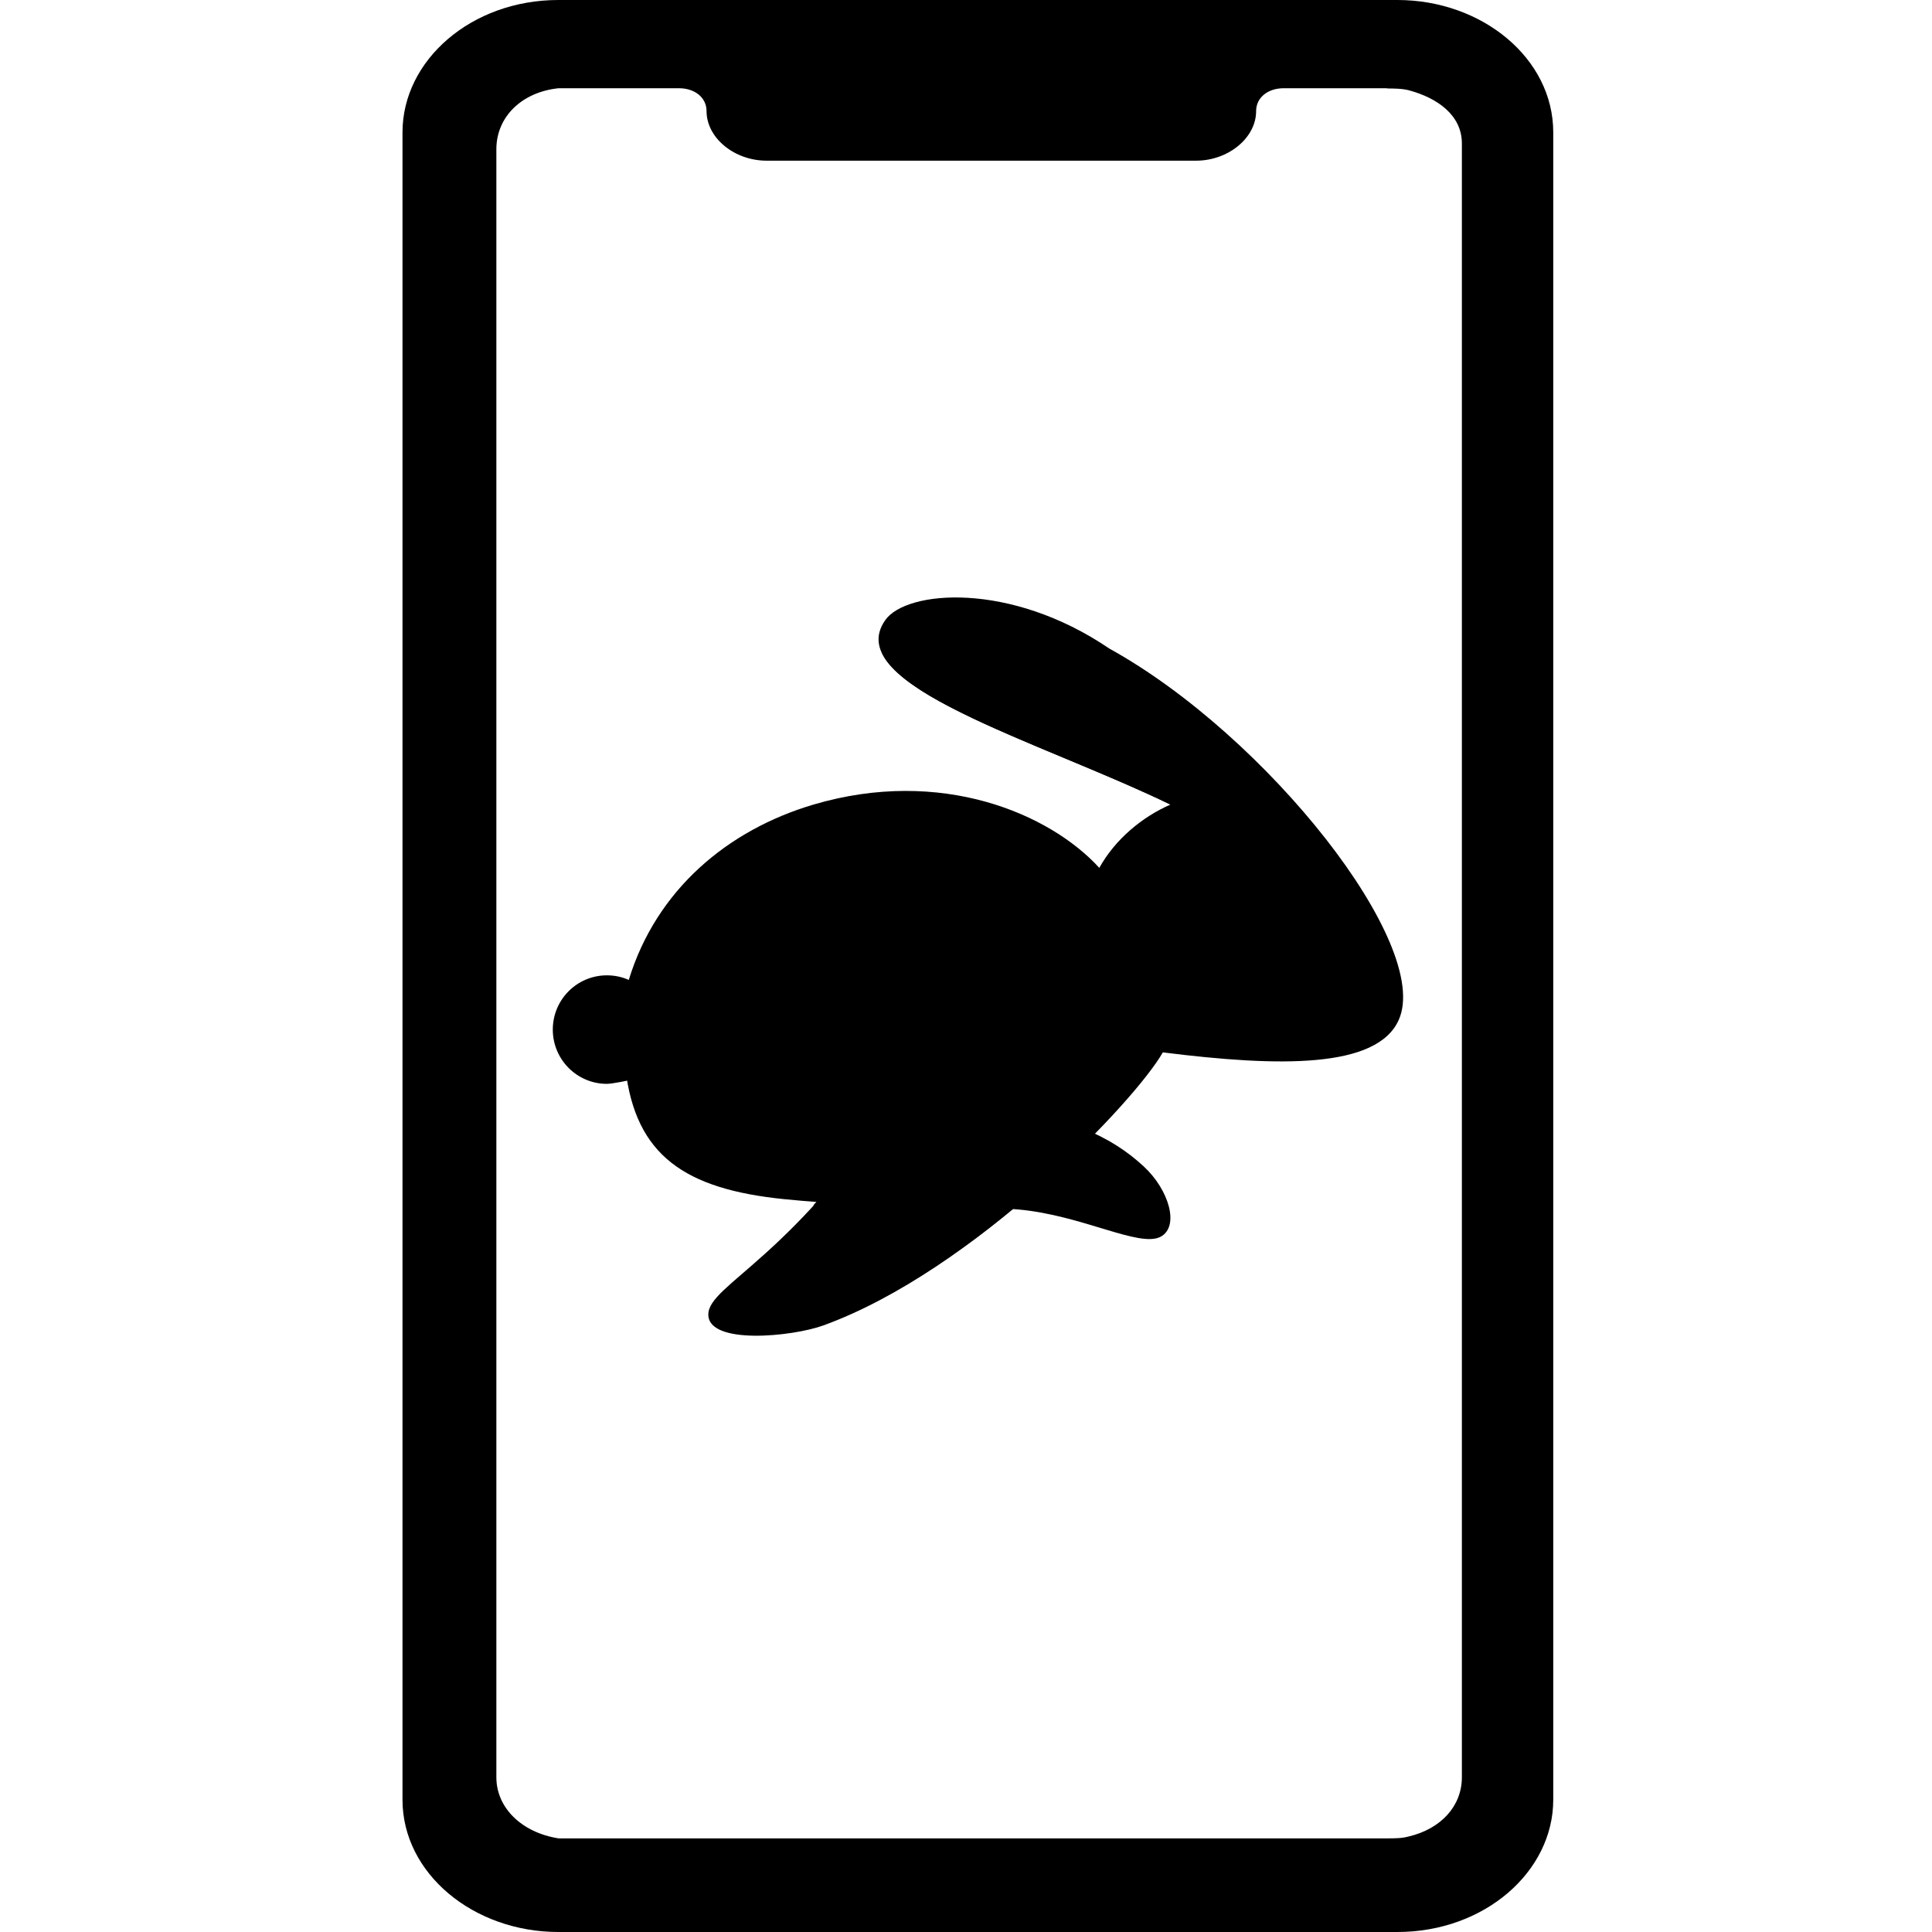 <svg width="24" height="24" viewBox="0 0 24 24" fill="none" xmlns="http://www.w3.org/2000/svg">
<g clip-path="url(#clip0_130718_2580)">
<path fill-rule="evenodd" clip-rule="evenodd" d="M19.295 1.644C19.295 0.725 18.412 0 17.359 0H6.936C5.854 0 5 0.749 5 1.644V22.357C5 23.275 5.883 24 6.936 24H17.359C18.441 24 19.295 23.251 19.295 22.357V1.644ZM18.16 22.078V1.783C18.16 1.427 17.851 1.217 17.507 1.123C17.421 1.099 17.306 1.099 17.22 1.099L17.242 1.096H15.948C15.747 1.096 15.604 1.214 15.604 1.38C15.604 1.712 15.259 1.996 14.858 1.996H9.523C9.121 1.996 8.777 1.712 8.777 1.38C8.777 1.214 8.634 1.096 8.433 1.096H6.94C6.482 1.143 6.166 1.451 6.166 1.854V22.078C6.166 22.458 6.482 22.766 6.94 22.837H17.214C17.328 22.837 17.415 22.837 17.501 22.813C17.902 22.718 18.16 22.434 18.16 22.078Z" fill="currentColor"/>
<path d="M17.376 12.669C17.791 11.739 15.74 9.14 13.781 8.057C12.546 7.218 11.259 7.333 10.998 7.702C10.426 8.51 12.892 9.195 14.541 9.994C14.187 10.149 13.853 10.426 13.656 10.781C13.041 10.107 11.692 9.527 10.108 9.994C9.041 10.309 8.154 11.052 7.811 12.173C7.728 12.136 7.636 12.116 7.539 12.116C7.168 12.116 6.867 12.417 6.867 12.79C6.867 13.162 7.168 13.464 7.539 13.464C7.608 13.464 7.823 13.418 7.823 13.418L11.259 13.443C9.885 15.631 8.799 15.951 8.799 16.33C8.799 16.709 9.838 16.606 10.228 16.465C12.095 15.788 14.101 13.68 14.445 13.073C15.891 13.255 17.106 13.276 17.376 12.669Z" fill="currentColor"/>
<path d="M10.959 8.117C11.082 7.889 11.862 7.865 12.921 8.366C13.703 8.735 14.536 9.561 14.584 9.765C14.605 9.854 14.617 9.967 14.541 9.998L14.538 9.997C14.539 9.996 14.54 9.996 14.541 9.996C13.181 9.337 11.268 8.754 10.959 8.117Z" fill="currentColor"/>
<path d="M10.509 11.387C11.649 11.387 12.14 11.757 12.531 12.453C12.81 12.949 12.748 13.733 12.453 14.263C12.727 14.331 12.969 14.406 13.183 14.488C12.833 14.815 12.434 15.153 12.009 15.463C11.431 15.315 10.903 15.177 10.104 14.972C10.447 14.597 10.84 14.105 11.259 13.438L8.173 13.415C8.163 13.292 8.16 13.159 8.163 13.014C8.193 11.599 9.881 11.387 10.509 11.387Z" fill="currentColor"/>
<path d="M7.769 13.276C7.895 14.351 8.503 14.772 9.747 14.897C10.991 15.021 11.704 14.938 12.654 15.025C13.447 15.097 14.156 15.503 14.418 15.363C14.655 15.236 14.523 14.78 14.206 14.488C13.796 14.109 13.228 13.845 12.229 13.752C12.428 13.204 12.373 12.437 12.063 12.02C11.617 11.416 10.791 11.144 9.747 11.263C8.656 11.387 7.611 11.927 7.769 13.276Z" fill="currentColor"/>
</g>
<defs>
<clipPath id="clip0_130718_2580">
<rect width="24" height="24" fill="white"/>
</clipPath>
</defs>
</svg>
